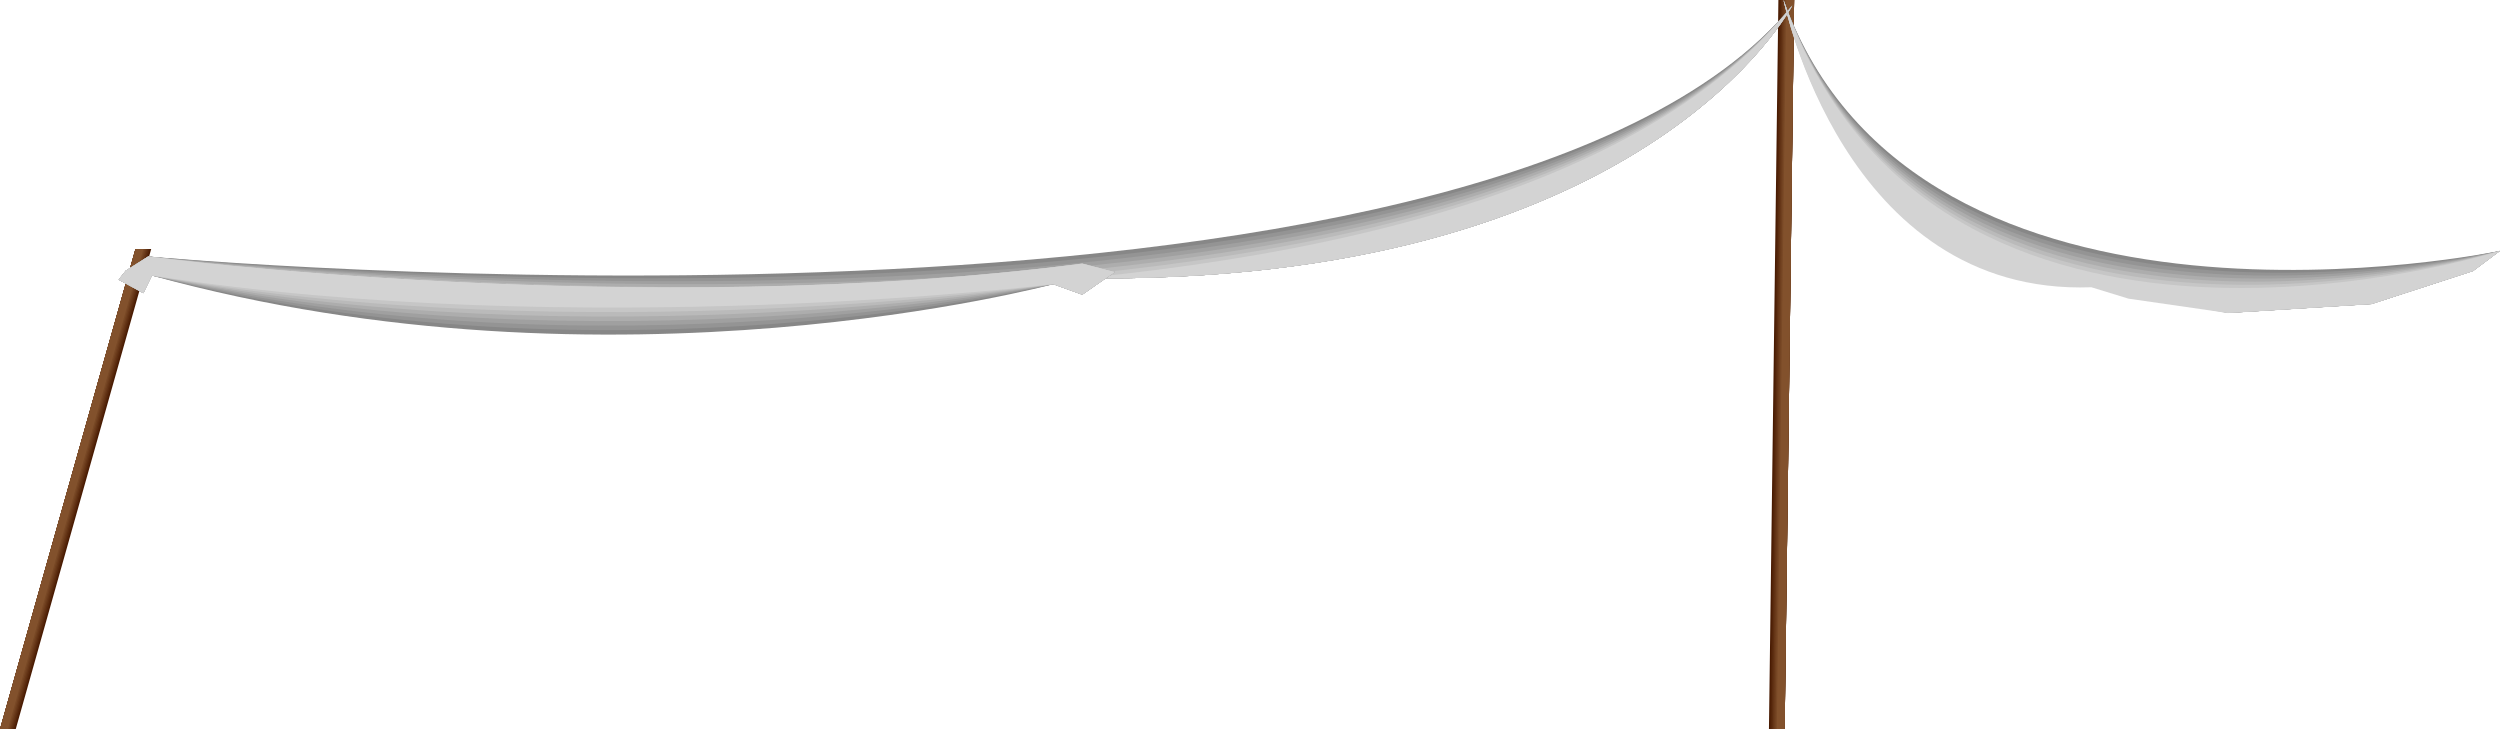 <?xml version="1.0" encoding="utf-8"?>
<!-- Generator: Adobe Illustrator 23.1.0, SVG Export Plug-In . SVG Version: 6.00 Build 0)  -->
<svg version="1.1" id="Layer_1" xmlns="http://www.w3.org/2000/svg" xmlns:xlink="http://www.w3.org/1999/xlink" x="0px" y="0px"
	 viewBox="0 0 2671.8 779.3" style="enable-background:new 0 0 2671.8 779.3;" xml:space="preserve">
<style type="text/css">
	.st0{fill:#491B02;}
	.st1{fill:#532409;}
	.st2{fill:#5C2D10;}
	.st3{fill:#663617;}
	.st4{fill:#6F3F1E;}
	.st5{fill:#784825;}
	.st6{fill:#82512C;}
	.st7{fill:#878787;}
	.st8{fill:#949494;}
	.st9{fill:#A0A0A0;}
	.st10{fill:#ADADAD;}
	.st11{fill:#BABABA;}
	.st12{fill:#C6C6C6;}
	.st13{fill:#D3D3D3;}
</style>
<title>Tenda</title>
<g>
	<g id="Layer_1-2">
		<g>
			<polygon class="st0" points="161.6,266.1 144.8,266.1 0,779.3 16.8,779.3 			"/>
			<polygon class="st1" points="160.2,266.1 144.8,266.1 0,779.3 15.4,779.3 			"/>
			<polygon class="st2" points="158.8,266.1 144.8,266.1 0,779.3 14,779.3 			"/>
			<polygon class="st3" points="157.4,266.1 144.8,266.1 0,779.3 12.6,779.3 			"/>
			<polygon class="st4" points="156,266.1 144.8,266.1 0,779.3 11.2,779.3 			"/>
			<polygon class="st5" points="154.6,266.1 144.8,266.1 0,779.3 9.8,779.3 			"/>
			<polygon class="st6" points="153.2,266.1 144.8,266.1 0,779.3 8.4,779.3 			"/>
		</g>
		<polygon class="st0" points="1900.6,0 1917.4,0 1907.3,779.3 1890.5,779.3 		"/>
		<polygon class="st1" points="1902,0 1917.4,0 1907.3,779.3 1891.9,779.3 		"/>
		<polygon class="st2" points="1903.4,0 1917.4,0 1907.3,779.3 1893.3,779.3 		"/>
		<polygon class="st3" points="1904.8,0 1917.4,0 1907.3,779.3 1894.7,779.3 		"/>
		<polygon class="st4" points="1906.2,0 1917.4,0 1907.3,779.3 1896.1,779.3 		"/>
		<polygon class="st5" points="1907.6,0 1917.4,0 1907.3,779.3 1897.5,779.3 		"/>
		<polygon class="st6" points="1909,0 1917.4,0 1907.3,779.3 1898.9,779.3 		"/>
		<path class="st7" d="M2671.8,268.1c0,0-622.2,130.3-765.7-268.1c0,0,68,300.9,333.3,291.3l39.1,6.4l102.1,36.8l153.9-9.6
			l108.3-35.2L2671.8,268.1z"/>
		<path class="st8" d="M2671.8,268.1c0,0-619.5,140.6-765.7-268.1c0,0,67.3,303.5,332.6,293.9l39.2,7.4l102.8,33.2l153.9-9.6
			l108.3-35.2L2671.8,268.1z"/>
		<path class="st9" d="M2671.8,268.1c0,0-616.8,150.9-765.7-268.1c0,0,66.5,306.1,331.9,296.5l39.3,8.4l103.4,29.6l153.9-9.6
			l108.3-35.2L2671.8,268.1z"/>
		<path class="st10" d="M2671.8,268.1c0,0-614,161.1-765.7-268.1c0,0,65.8,308.7,331.2,299.1l39.4,9.3l104,26l153.9-9.6l108.3-35.2
			L2671.8,268.1z"/>
		<path class="st11" d="M2671.8,268.1c0,0-611.3,171.4-765.7-268.1c0,0,65.1,311.3,330.4,301.7l39.5,10.3l104.6,22.5l153.9-9.6
			l108.3-35.2L2671.8,268.1z"/>
		<path class="st12" d="M2671.8,268.1c0,0-608.6,181.7-765.7-268.1c0,0,64.3,314,329.7,304.4l39.6,11.3l105.3,18.9l153.9-9.6
			l108.3-35.2L2671.8,268.1z"/>
		<path class="st13" d="M2671.8,268.1c0,0-605.8,191.9-765.7-268.1c0,0,63.6,316.6,329,307l39.7,12.2l105.9,15.3l153.9-9.6
			l108.3-35.2L2671.8,268.1z"/>
		<path class="st7" d="M158.4,274.1c0,0,1427.8,130.3,1757-268.1c0,0-156,300.9-764.9,291.3l-89.7,6.4l-234.4,36.8l-353.1-9.6
			l-248.5-35.2L158.4,274.1z"/>
		<path class="st8" d="M158.4,274.1c0,0,1421.6,140.6,1757-268.1c0,0-156,300.9-764.9,291.3l-89.7,6.4l-234.4,36.8l-353.1-9.6
			l-248.5-35.2L158.4,274.1z"/>
		<path class="st9" d="M158.4,274.1c0,0,1415.3,150.9,1757-268.1c0,0-156,300.9-764.9,291.3l-89.7,6.4l-234.4,36.8l-353.1-9.6
			l-248.5-35.2L158.4,274.1z"/>
		<path class="st10" d="M158.4,274.1c0,0,1409,161.1,1757-268.1c0,0-156,300.9-764.9,291.3l-89.7,6.4l-234.4,36.8l-353.1-9.6
			l-248.5-35.2L158.4,274.1z"/>
		<path class="st11" d="M158.4,274.1c0,0,1402.8,171.4,1757-268.1c0,0-156,300.9-764.9,291.3l-89.7,6.4l-234.4,36.8l-353.1-9.6
			l-248.5-35.2L158.4,274.1z"/>
		<path class="st12" d="M158.4,274.1c0,0,1396.5,181.7,1757-268.1c0,0-156,300.9-764.9,291.3l-89.7,6.4l-234.4,36.8l-353.1-9.6
			l-248.5-35.2L158.4,274.1z"/>
		<path class="st13" d="M158.4,274.1c0,0,1390.2,191.9,1757-268.1c0,0-156,300.9-764.9,291.3l-89.7,6.4l-234.4,36.8l-353.1-9.6
			l-248.5-35.2L158.4,274.1z"/>
		<path class="st7" d="M134.4,289.3l24-15.2c0,0,525.2,68.8,998.2,7.6l35,8.9l-35,24.3l-31-11.2c0,0-470.4,127.2-963.2-9.2
			l-9.2,18.8l-26.4-14.4L134.4,289.3z"/>
		<path class="st8" d="M134.4,289.3l24-15.2c0,0,525.2,68.8,998.2,7.6l35,8.9l-35,24.3l-31-11.2c0,0-476.5,116.3-963.2-9.2
			l-9.2,18.8l-26.4-14.4L134.4,289.3z"/>
		<path class="st9" d="M134.4,289.3l24-15.2c0,0,525.2,68.8,998.2,7.6l35,8.9l-35,24.3l-31-11.2c0,0-482.6,105.5-963.2-9.2
			l-9.2,18.8l-26.4-14.4L134.4,289.3z"/>
		<path class="st10" d="M134.4,289.3l24-15.2c0,0,525.2,68.8,998.2,7.6l35,8.9l-35,24.3l-31-11.2c0,0-488.6,94.6-963.2-9.2
			l-9.2,18.8l-26.4-14.4L134.4,289.3z"/>
		<path class="st11" d="M134.4,289.3l24-15.2c0,0,525.2,68.8,998.2,7.6l35,8.9l-35,24.3l-31-11.2c0,0-494.7,83.7-963.2-9.2
			l-9.2,18.8l-26.4-14.4L134.4,289.3z"/>
		<path class="st12" d="M134.4,289.3l24-15.2c0,0,525.2,68.8,998.2,7.6l35,8.9l-35,24.3l-31-11.2c0,0-500.8,72.9-963.2-9.2
			l-9.2,18.8l-26.4-14.4L134.4,289.3z"/>
		<path class="st13" d="M134.4,289.3l24-15.2c0,0,525.2,68.8,998.2,7.6l35,8.9l-35,24.3l-31-11.2c0,0-506.9,62-963.2-9.2l-9.2,18.8
			l-26.4-14.4L134.4,289.3z"/>
	</g>
</g>
</svg>
